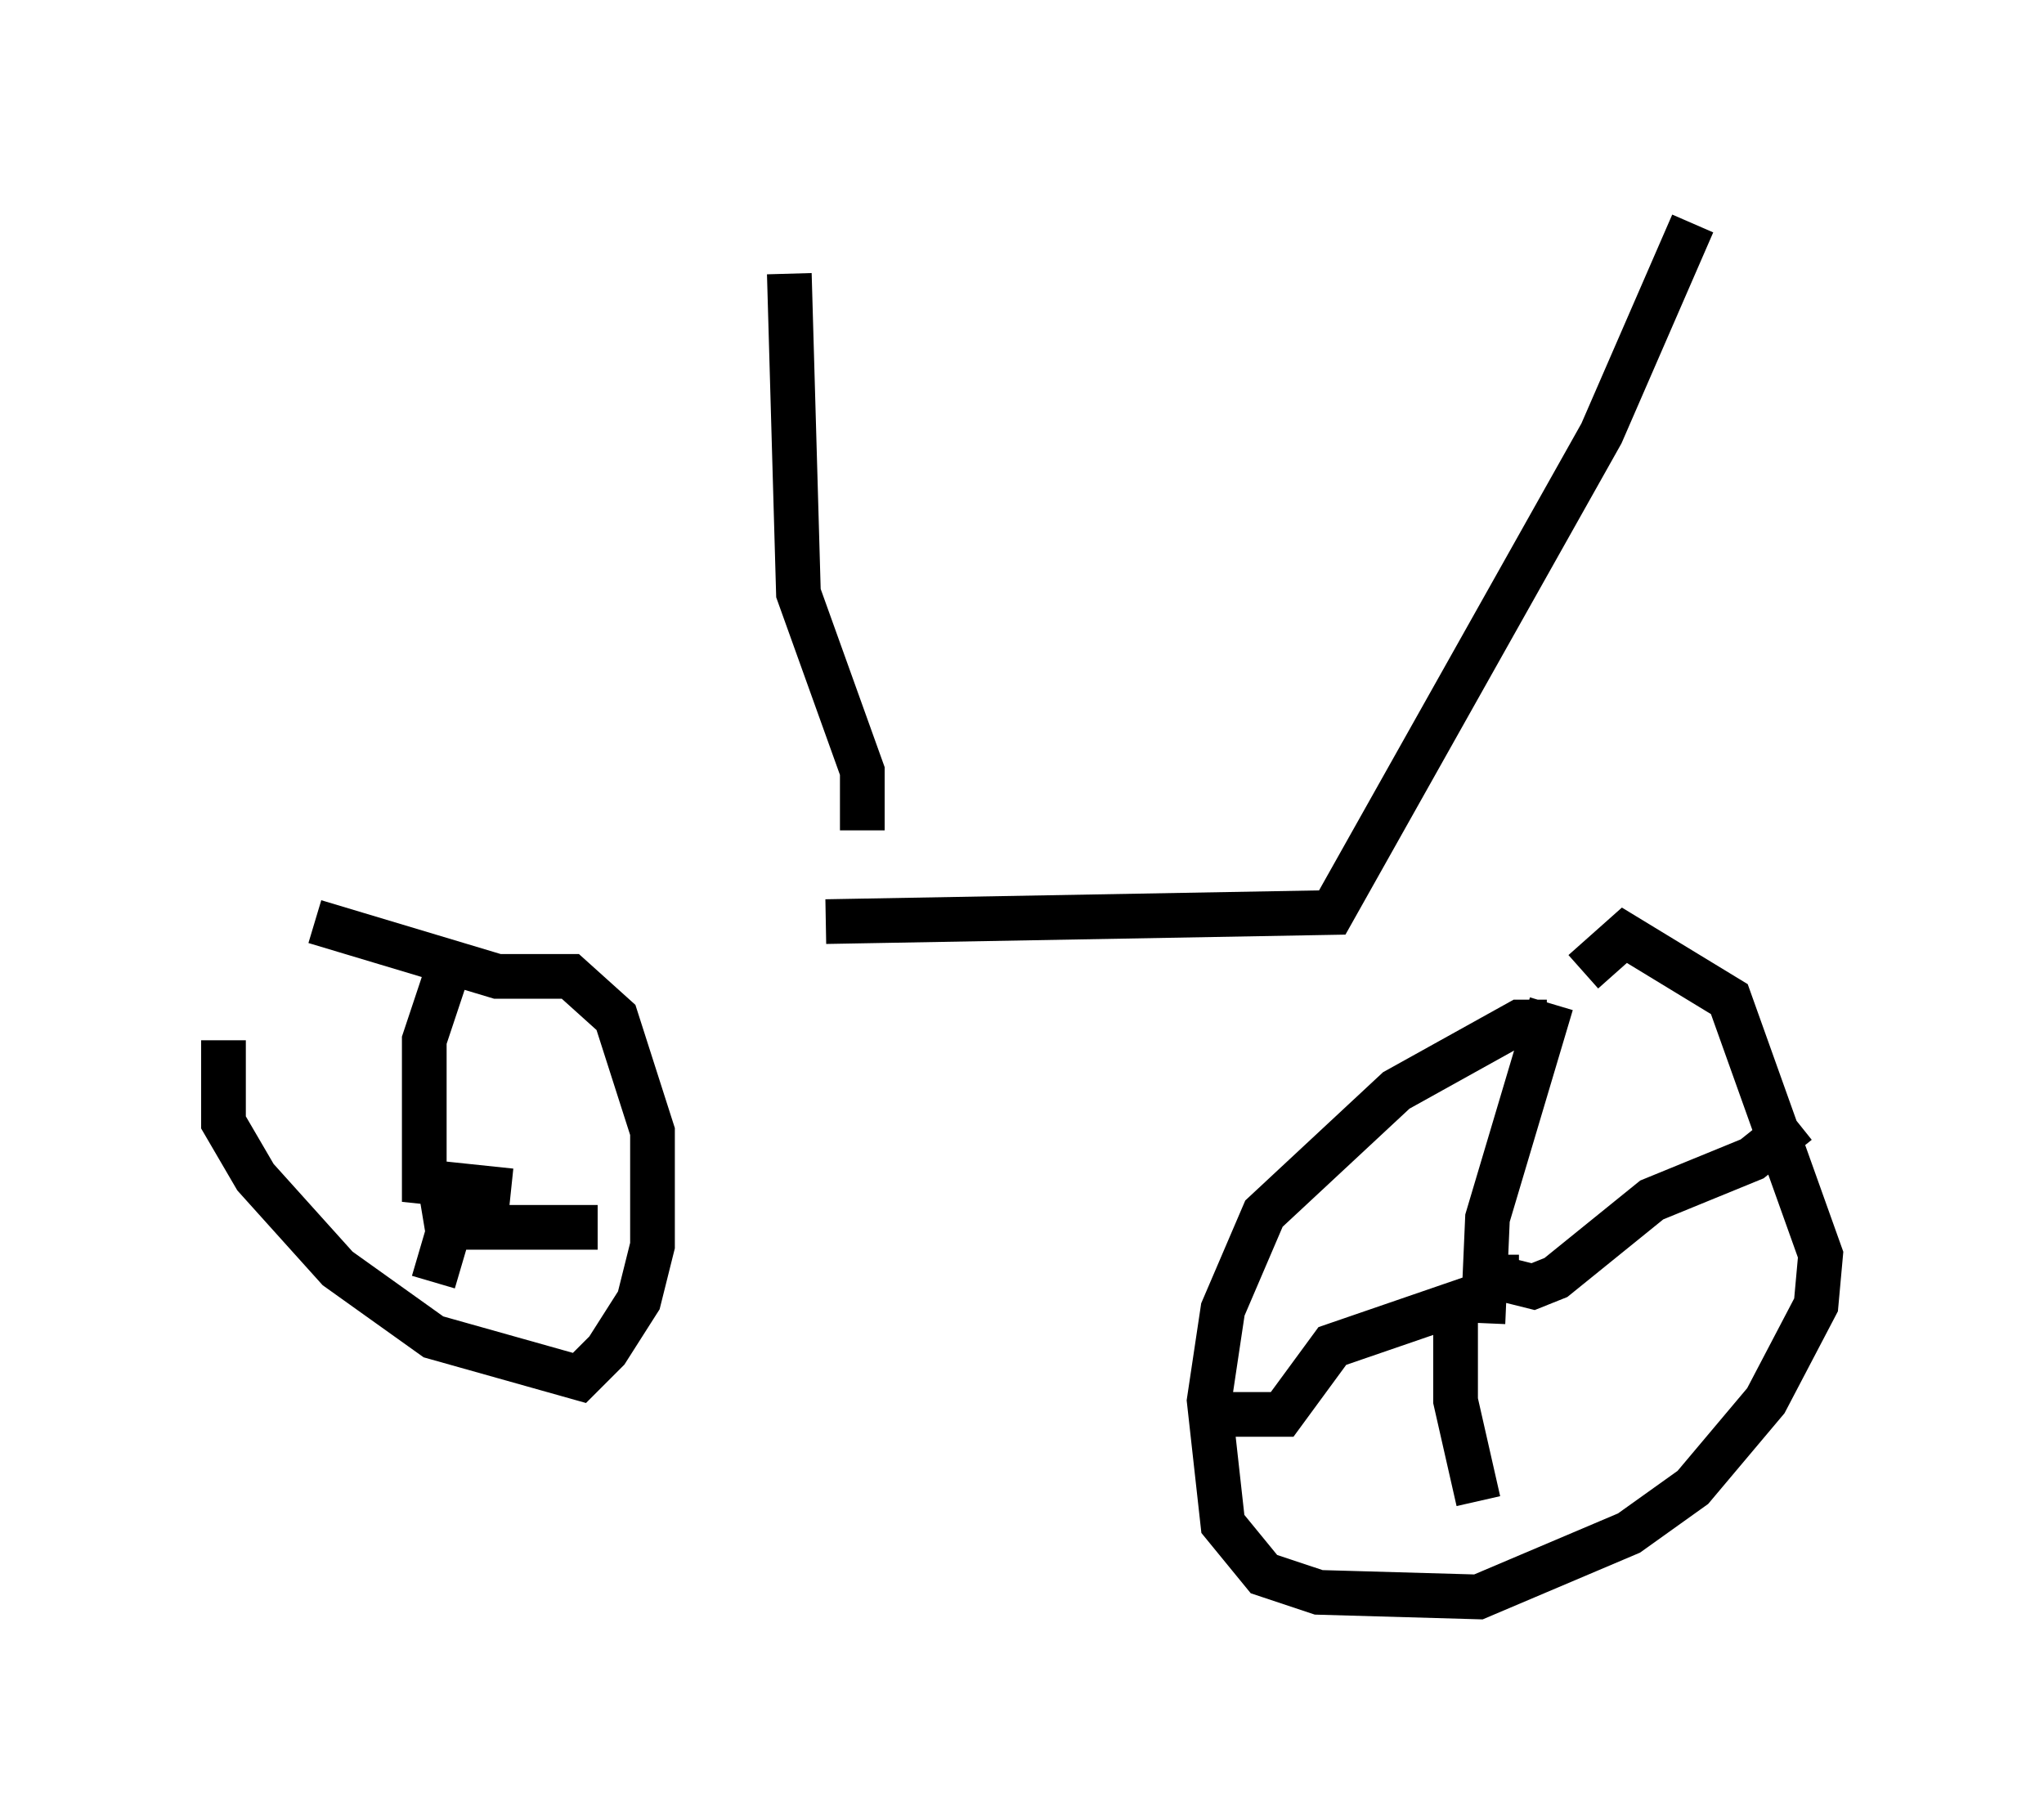 <?xml version="1.0" encoding="utf-8" ?>
<svg baseProfile="full" height="40.727" version="1.1" width="45.73" xmlns="http://www.w3.org/2000/svg" xmlns:ev="http://www.w3.org/2001/xml-events" xmlns:xlink="http://www.w3.org/1999/xlink"><defs /><rect fill="white" height="40.727" width="45.73" x="0" y="0" /><path d="M6.633, 21.231 m-1.633, 2.042 l0.0, 1.838 0.715, 1.225 l1.838, 2.042 2.144, 1.531 l3.267, 0.919 0.613, -0.613 l0.715, -1.123 0.306, -1.225 l0.0, -2.552 -0.817, -2.552 l-1.021, -0.919 -1.633, 0.0 l-4.083, -1.225 m27.563, 2.246 l-0.613, 0.0 -2.756, 1.531 l-2.96, 2.756 -0.919, 2.144 l-0.306, 2.042 0.306, 2.756 l0.919, 1.123 1.225, 0.408 l3.573, 0.102 3.369, -1.429 l1.429, -1.021 1.633, -1.94 l1.123, -2.144 0.102, -1.123 l-2.042, -5.717 -2.348, -1.429 l-0.919, 0.817 m-4.288, 8.269 l0.0, 0.0 m2.042, -0.408 l0.102, -2.348 1.429, -4.798 m-1.225, 5.615 l0.0, 0.51 0.817, 0.204 l0.51, -0.204 2.144, -1.735 l2.246, -0.919 1.021, -0.817 m-7.656, 4.288 l0.0, 1.94 0.51, 2.246 m0.0, -4.594 l-3.267, 1.123 -1.123, 1.531 l-1.838, 0.0 m-15.415, -5.002 l-1.94, -0.204 0.0, -3.165 l0.51, -1.531 m-0.102, 5.104 l0.102, 0.613 m0.204, 0.0 l3.165, 0.0 m-3.165, -0.51 l-0.51, 1.735 m8.779, -8.065 l11.331, -0.204 6.023, -10.719 l2.042, -4.696 m-18.579, 13.577 l0.0, -1.327 -1.429, -3.981 l-0.204, -7.146 m0.0, 0.0 " fill="none" stroke="black" stroke-width="1" /></svg>